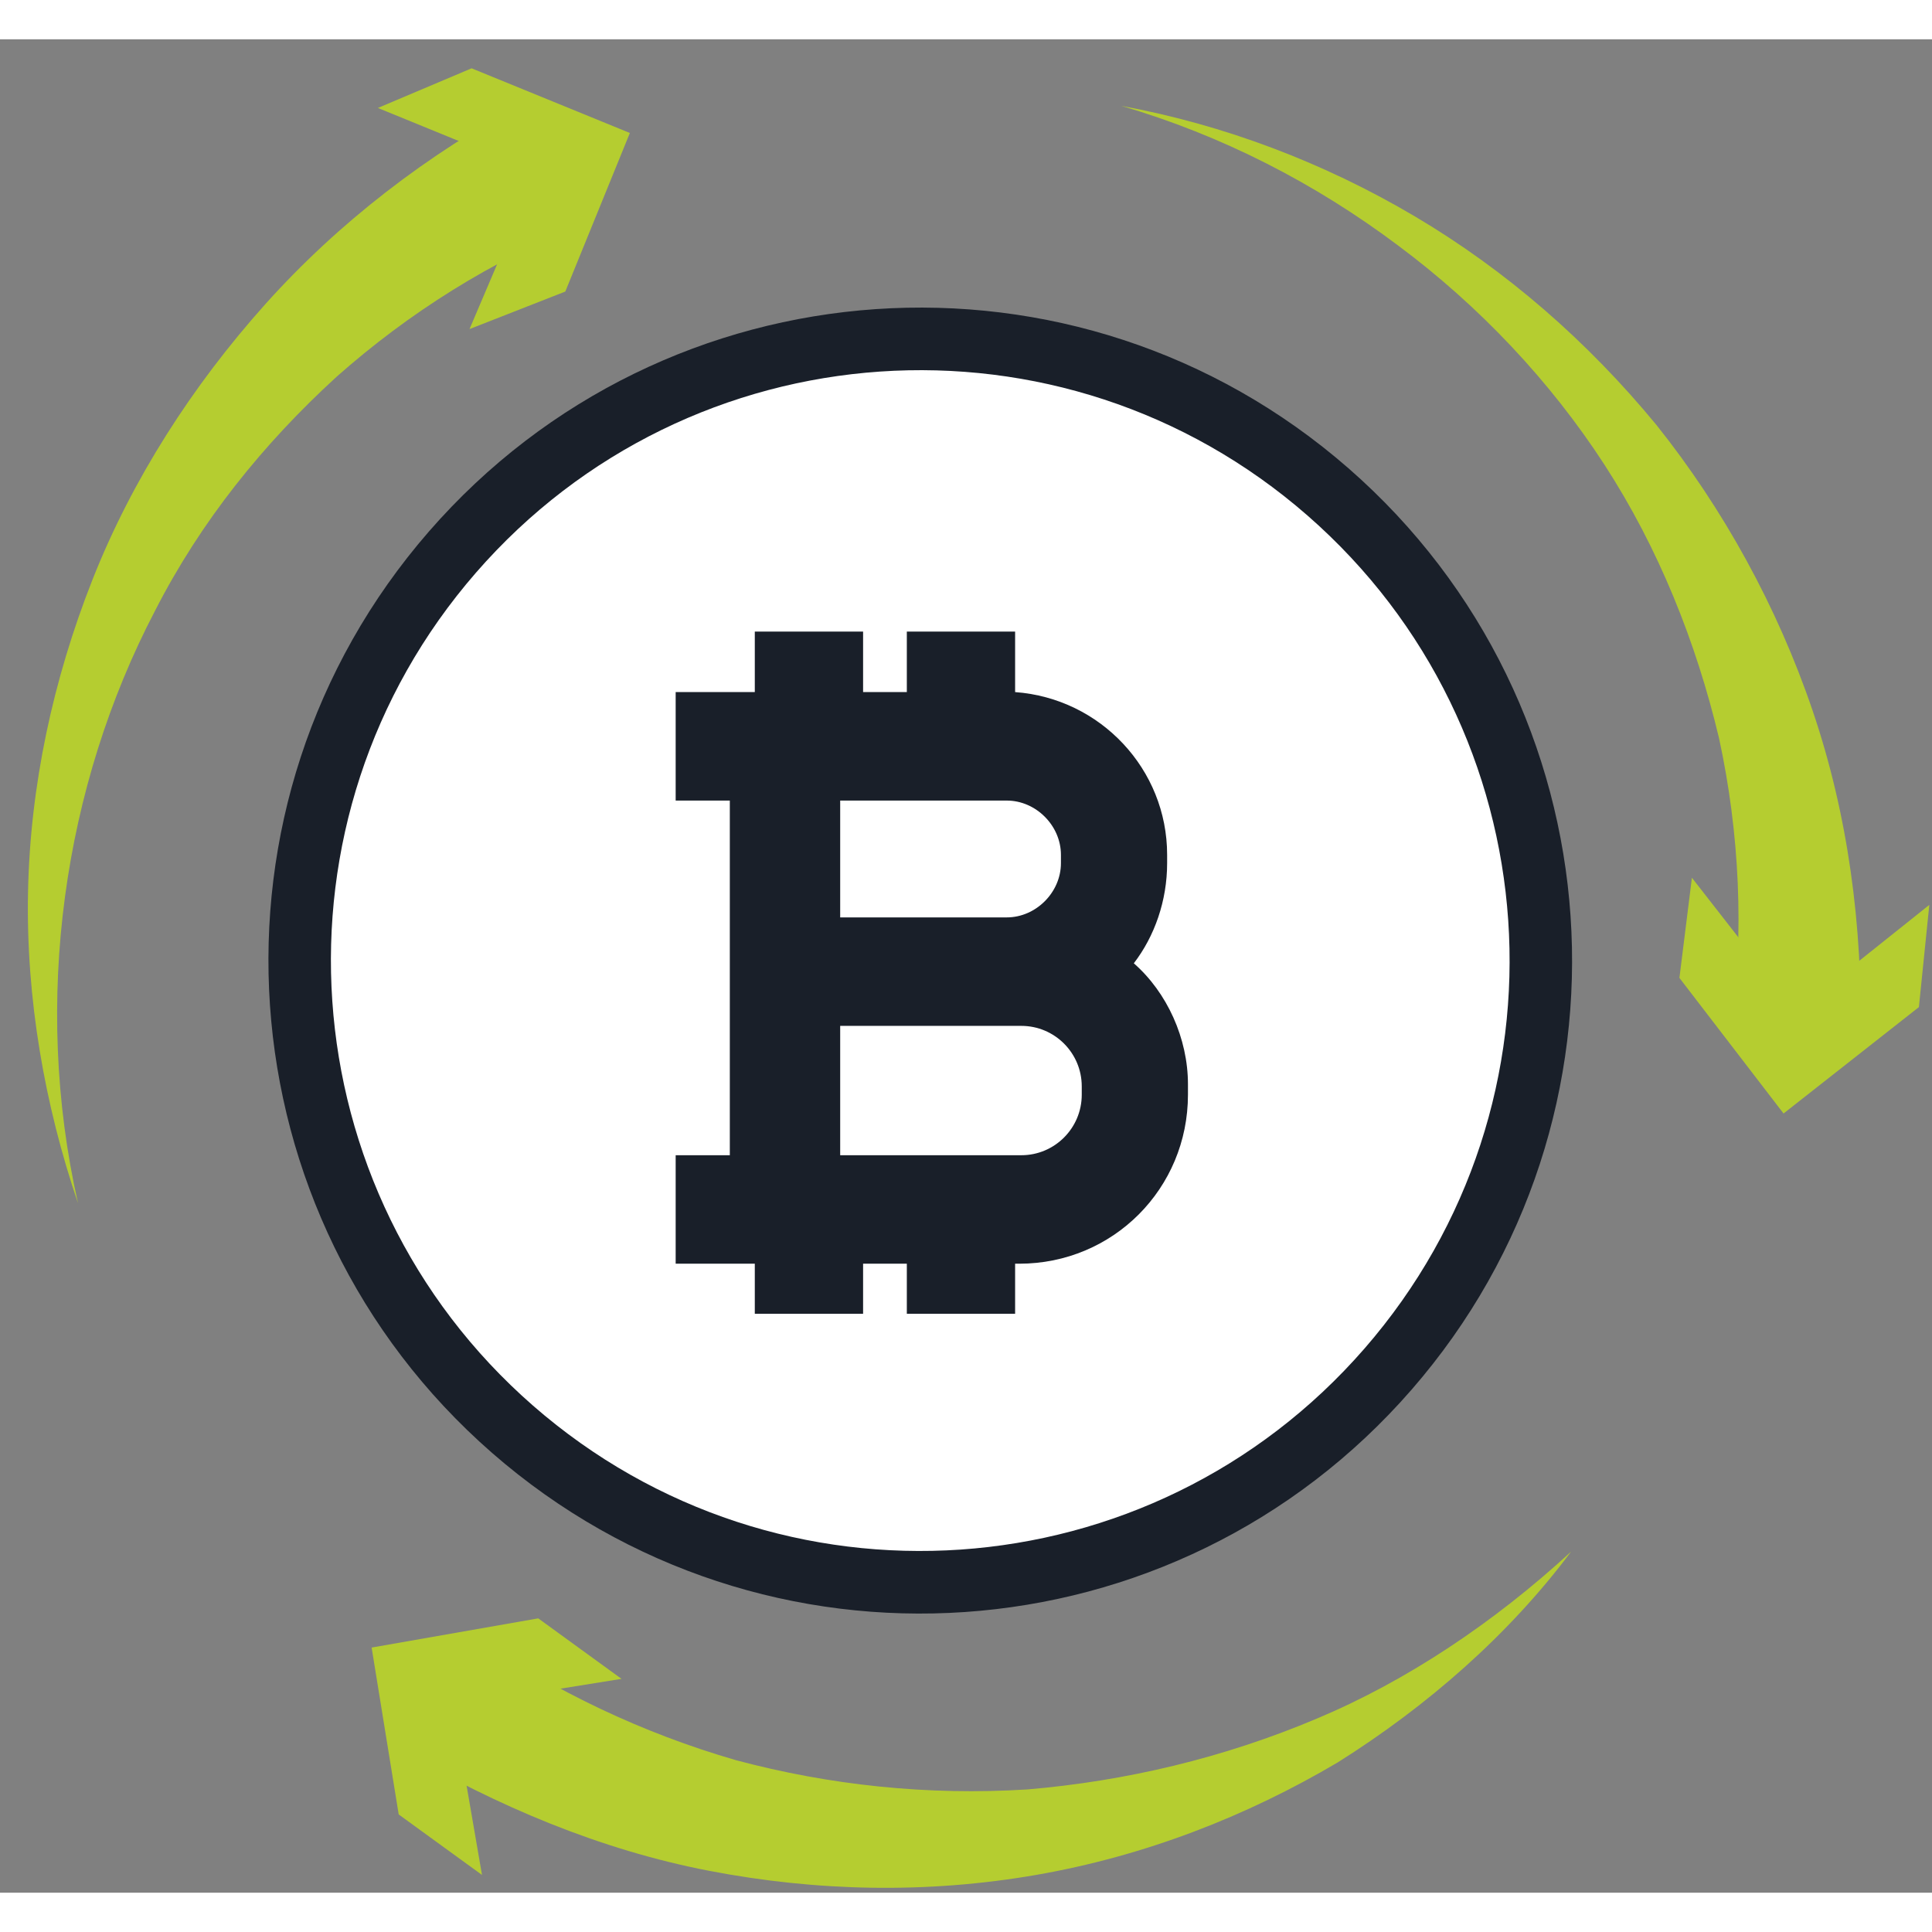 <svg
  width="40"
  height="40"
  viewBox="0 0 295 283"
  fill="none"
  xmlns="http://www.w3.org/2000/svg"
>
<rect x="0" y="0" width="295" height="283" fill="#808080" stroke="none"/>
<path
    d="M215.548 206.178C251.661 164.665 247.343 101.683 205.904 65.506C164.464 29.328 101.596 33.653 65.483 75.167C29.37 116.681 33.687 179.662 75.127 215.84C116.566 252.017 179.435 247.692 215.548 206.178Z"
    fill="#191F29"
  />
<path
    d="M208.356 199.9C241.008 162.365 237.104 105.42 199.637 72.71C162.169 40 105.326 43.911 72.674 81.445C40.023 118.98 43.926 175.925 81.394 208.635C118.862 241.345 175.705 237.434 208.356 199.9Z"
    fill="white"
  />
<path
    d="M173.124 141.087C176.304 136.946 178.211 131.53 178.211 125.797V124.522C178.211 111.462 168.036 100.632 154.999 99.676V90.438H138.465V99.676H131.787V90.438H115.252V99.676H111.437H103.169V116.24H111.437V134.079V150.643V170.393H103.169V186.957H111.437H115.252V194.602H131.787V186.957H138.465V194.602H154.999V186.957H155.635C169.944 186.957 181.391 175.489 181.391 161.155V159.562C181.391 152.554 178.211 145.546 173.124 141.087ZM128.289 116.24H131.787H153.727C158.179 116.24 161.995 120.063 161.995 124.522V125.797C161.995 130.256 158.179 134.079 153.727 134.079H128.289V116.24ZM165.174 161.155C165.174 166.252 161.041 170.393 155.953 170.393H131.787H128.289V150.643H153.727H155.953C161.041 150.643 165.174 154.784 165.174 159.881V161.155Z"
    fill="#191F29"
  />
<path
    d="M11.911 177.719C6.823 162.748 3.961 146.502 4.279 130.256C4.597 114.011 8.095 97.765 14.136 82.475C20.178 67.185 29.399 52.85 40.528 40.427C51.657 28.004 65.33 17.492 80.275 9.528L88.861 28.322C75.188 33.737 62.469 41.701 51.34 51.576C40.21 61.769 30.671 73.555 23.676 87.253C9.685 114.011 4.915 146.821 11.911 177.719Z"
    fill="#B5CD30"
  />
<path
    d="M71.69 44.249L81.865 20.359L57.699 10.484L72.008 4.431L96.174 14.306L86.317 38.516L71.69 44.249Z"
    fill="#B5CD30"
  />
<path
    d="M171.216 10.165C186.797 13.032 202.059 18.766 216.05 27.048C230.041 35.33 242.442 46.161 252.935 58.903C263.11 71.644 271.378 86.616 276.783 102.543C282.189 118.47 284.415 135.353 284.097 152.554L264.382 150.962C266.29 136.309 265.654 121.337 262.474 106.684C258.977 92.031 253.253 77.697 244.986 64.955C236.719 52.213 225.907 40.745 213.506 31.508C200.787 21.951 186.479 14.625 171.216 10.165Z"
    fill="#B5CD30"
  />
<path
    d="M258.341 128.026L274.239 148.413L294.59 132.168L293 147.776L272.332 164.022L256.433 143.317L258.341 128.026Z"
    fill="#B5CD30"
  />
<path
    d="M239.898 230.916C230.359 243.658 217.958 254.488 204.285 263.089C190.294 271.371 174.714 277.424 158.179 280.29C141.644 283.157 124.792 282.839 108.257 279.653C91.722 276.468 75.824 269.778 61.197 261.178L72.644 243.976C84.727 252.259 98.082 258.629 112.391 262.77C126.699 266.593 141.644 268.186 156.907 267.23C171.852 265.956 186.797 262.452 201.105 256.4C214.778 250.666 228.133 241.747 239.898 230.916Z"
    fill="#B5CD30"
  />
<path
    d="M94.902 250.347L69.146 254.488L73.598 280.29L60.879 271.053L56.745 245.569L82.183 241.11L94.902 250.347Z"
    fill="#B5CD30"
  />
</svg>
